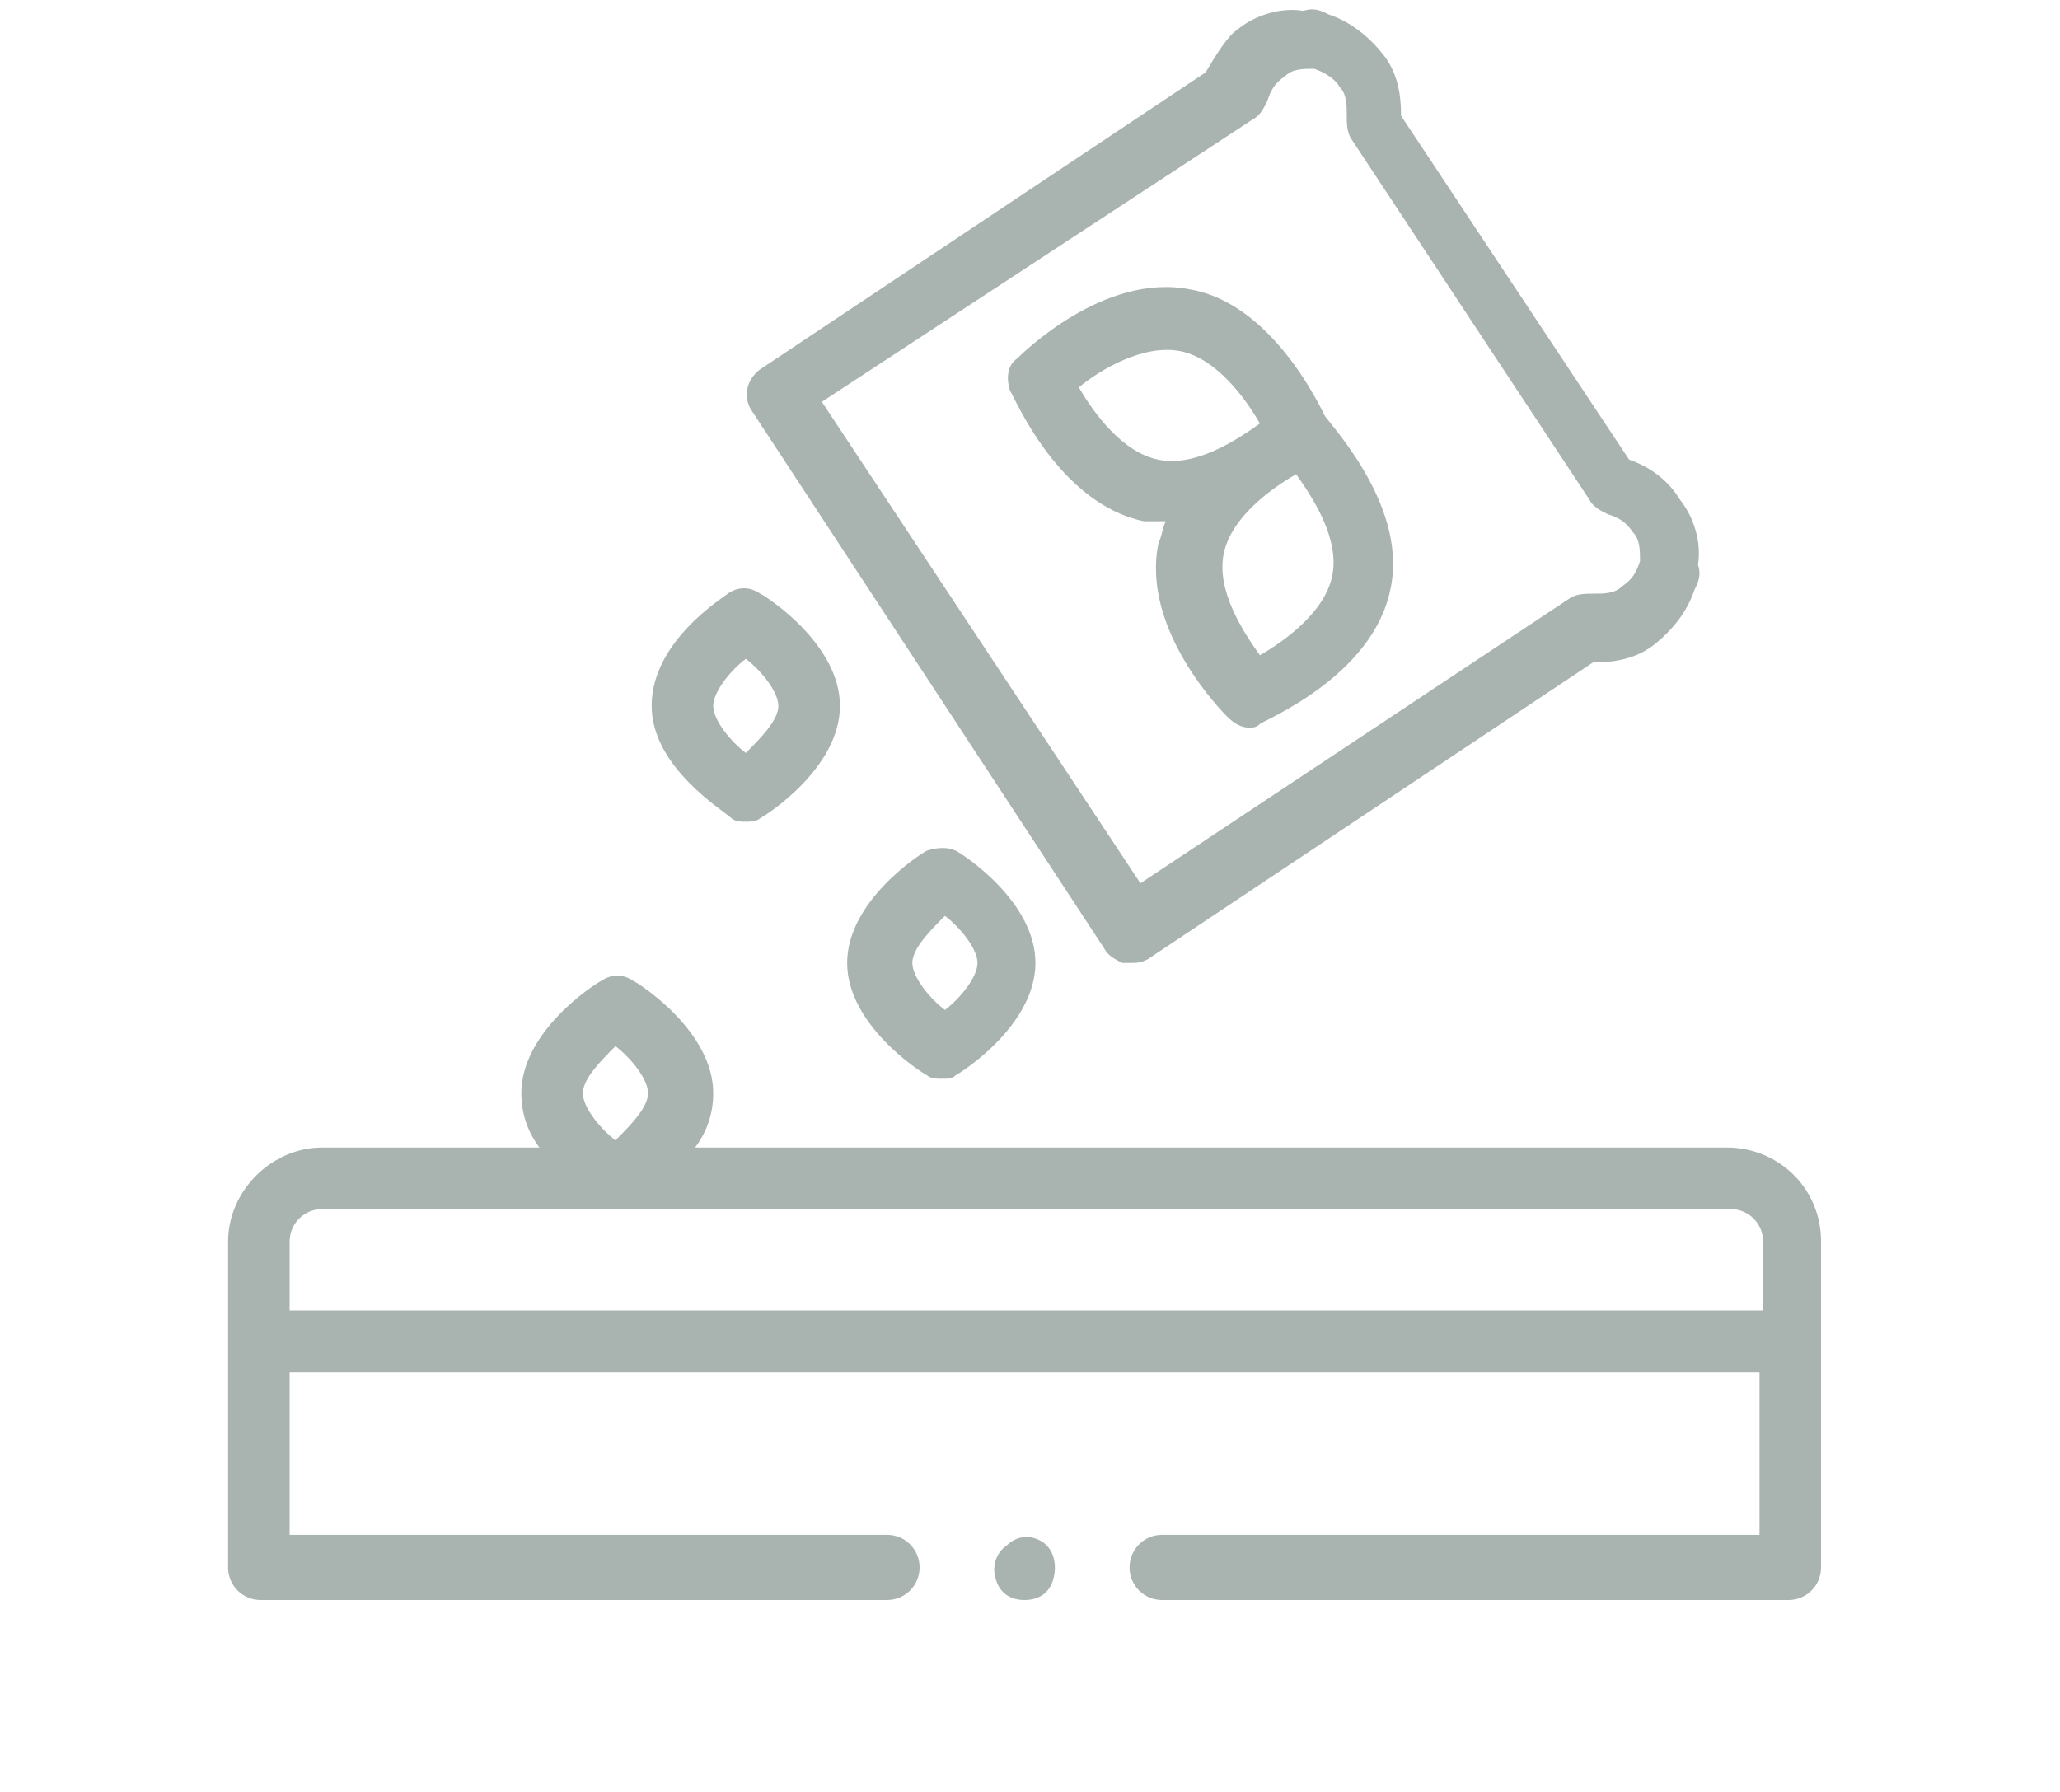 <?xml version="1.0" encoding="utf-8"?>
<!-- Generator: Adobe Illustrator 24.0.2, SVG Export Plug-In . SVG Version: 6.00 Build 0)  -->
<svg version="1.1" id="Layer_1" xmlns="http://www.w3.org/2000/svg" xmlns:xlink="http://www.w3.org/1999/xlink" x="0px" y="0px"
	 viewBox="0 0 56.9 49.5" style="enable-background:new 0 0 56.9 49.5;" xml:space="preserve">
<style type="text/css">
	.st0{fill:#A9B3AF;}
	.st1{fill:none;}
</style>
<g>
	<g>
		<g>
			<path class="st0" d="M47.7,31.7H19.2c0.3-0.4,0.5-0.9,0.5-1.5c0-1.7-2-3-2.2-3.1c-0.3-0.2-0.6-0.2-0.9,0
				c-0.2,0.1-2.2,1.4-2.2,3.1c0,0.6,0.2,1.1,0.5,1.5h-6c-1.4,0-2.6,1.2-2.6,2.6v9c0,0.5,0.4,0.9,0.9,0.9h17.3c0.5,0,0.9-0.4,0.9-0.9
				s-0.4-0.9-0.9-0.9H8v-4.5h40.6v4.5H32.1c-0.5,0-0.9,0.4-0.9,0.9s0.4,0.9,0.9,0.9h17.3c0.5,0,0.9-0.4,0.9-0.9v-9
				C50.3,32.8,49.1,31.7,47.7,31.7L47.7,31.7z M17,28.9c0.4,0.3,0.9,0.9,0.9,1.3c0,0.4-0.5,0.9-0.9,1.3c-0.4-0.3-0.9-0.9-0.9-1.3
				C16.1,29.8,16.6,29.3,17,28.9z M8,36.2v-1.9c0-0.5,0.4-0.9,0.9-0.9h38.9c0.5,0,0.9,0.4,0.9,0.9v1.9H8z"/>
			<path class="st0" d="M28.8,42.6c-0.3-0.2-0.7-0.2-1,0.1c-0.3,0.2-0.4,0.6-0.3,0.9c0.1,0.4,0.4,0.6,0.8,0.6c0.4,0,0.7-0.2,0.8-0.6
				C29.2,43.2,29.1,42.8,28.8,42.6z"/>
			<path class="st0" d="M30.5,26.2c0.1,0.2,0.3,0.3,0.5,0.4c0.1,0,0.1,0,0.2,0c0.2,0,0.3,0,0.5-0.1l12.3-8.2c0.6,0,1.2-0.1,1.7-0.5
				c0.5-0.4,0.9-0.9,1.1-1.5c0.1-0.2,0.2-0.4,0.1-0.7c0.1-0.6-0.1-1.3-0.5-1.8c-0.3-0.5-0.8-0.9-1.4-1.1l-6.3-9.5
				c0-0.6-0.1-1.2-0.5-1.7c-0.4-0.5-0.9-0.9-1.5-1.1c-0.2-0.1-0.4-0.2-0.7-0.1c-0.6-0.1-1.3,0.1-1.8,0.5C33.9,1,33.6,1.5,33.3,2
				L21,10.2c-0.4,0.3-0.5,0.8-0.2,1.2L30.5,26.2z M34.6,3.3c0.2-0.1,0.3-0.3,0.4-0.5c0.1-0.3,0.2-0.5,0.5-0.7
				c0.2-0.2,0.5-0.2,0.8-0.2c0,0,0,0,0,0c0,0,0,0,0,0C36.6,2,36.9,2.2,37,2.4c0.2,0.2,0.2,0.5,0.2,0.8c0,0.2,0,0.4,0.1,0.6l6.6,10
				c0.1,0.2,0.3,0.3,0.5,0.4c0.3,0.1,0.5,0.2,0.7,0.5c0.2,0.2,0.2,0.5,0.2,0.8c0,0,0,0,0,0c0,0,0,0,0,0c-0.1,0.3-0.2,0.5-0.5,0.7
				c-0.2,0.2-0.5,0.2-0.8,0.2c-0.2,0-0.4,0-0.6,0.1l-11.9,7.9l-8.8-13.3L34.6,3.3z"/>
			<path class="st0" d="M32.2,14.4c-0.1,0.2-0.1,0.4-0.2,0.6c-0.5,2.4,1.8,4.7,1.9,4.8c0.2,0.2,0.4,0.3,0.6,0.3c0.1,0,0.2,0,0.3-0.1
				c0.1-0.1,3.1-1.3,3.6-3.7c0.5-2.2-1.5-4.4-1.8-4.8c-0.2-0.4-1.5-3.1-3.7-3.5c-2.4-0.5-4.7,1.8-4.8,1.9c-0.3,0.2-0.3,0.6-0.2,0.9
				c0.1,0.1,1.3,3.1,3.7,3.6C31.8,14.4,32,14.4,32.2,14.4L32.2,14.4z M36.8,15.9c-0.2,1-1.3,1.8-2,2.2c-0.5-0.7-1.2-1.8-1-2.8
				c0.2-1,1.3-1.8,2-2.2C36.3,13.8,37,14.9,36.8,15.9L36.8,15.9z M29.8,10.7c0.6-0.5,1.8-1.2,2.8-1h0c1,0.2,1.8,1.3,2.2,2
				c-0.7,0.5-1.8,1.2-2.8,1C31,12.5,30.2,11.4,29.8,10.7z"/>
			<path class="st0" d="M20.2,22.6c0.1,0.1,0.3,0.1,0.4,0.1s0.3,0,0.4-0.1c0.2-0.1,2.2-1.4,2.2-3.1c0-1.7-2-3-2.2-3.1
				c-0.3-0.2-0.6-0.2-0.9,0C20,16.5,18,17.7,18,19.5C18,21.2,20,22.4,20.2,22.6L20.2,22.6z M20.6,18.2c0.4,0.3,0.9,0.9,0.9,1.3
				c0,0.4-0.5,0.9-0.9,1.3c-0.4-0.3-0.9-0.9-0.9-1.3C19.7,19.1,20.2,18.5,20.6,18.2z"/>
			<path class="st0" d="M25.6,23.5c-0.2,0.1-2.2,1.4-2.2,3.1c0,1.7,2,3,2.2,3.1c0.1,0.1,0.3,0.1,0.4,0.1c0.2,0,0.3,0,0.4-0.1
				c0.2-0.1,2.2-1.4,2.2-3.1c0-1.7-2-3-2.2-3.1C26.2,23.4,25.9,23.4,25.6,23.5L25.6,23.5z M26.1,27.9c-0.4-0.3-0.9-0.9-0.9-1.3
				c0-0.4,0.5-0.9,0.9-1.3c0.4,0.3,0.9,0.9,0.9,1.3C27,27,26.5,27.6,26.1,27.9z"/>
		</g>
	</g>
</g>
<rect x="0" y="0" class="st1" width="56.8" height="49.3"/>
</svg>
